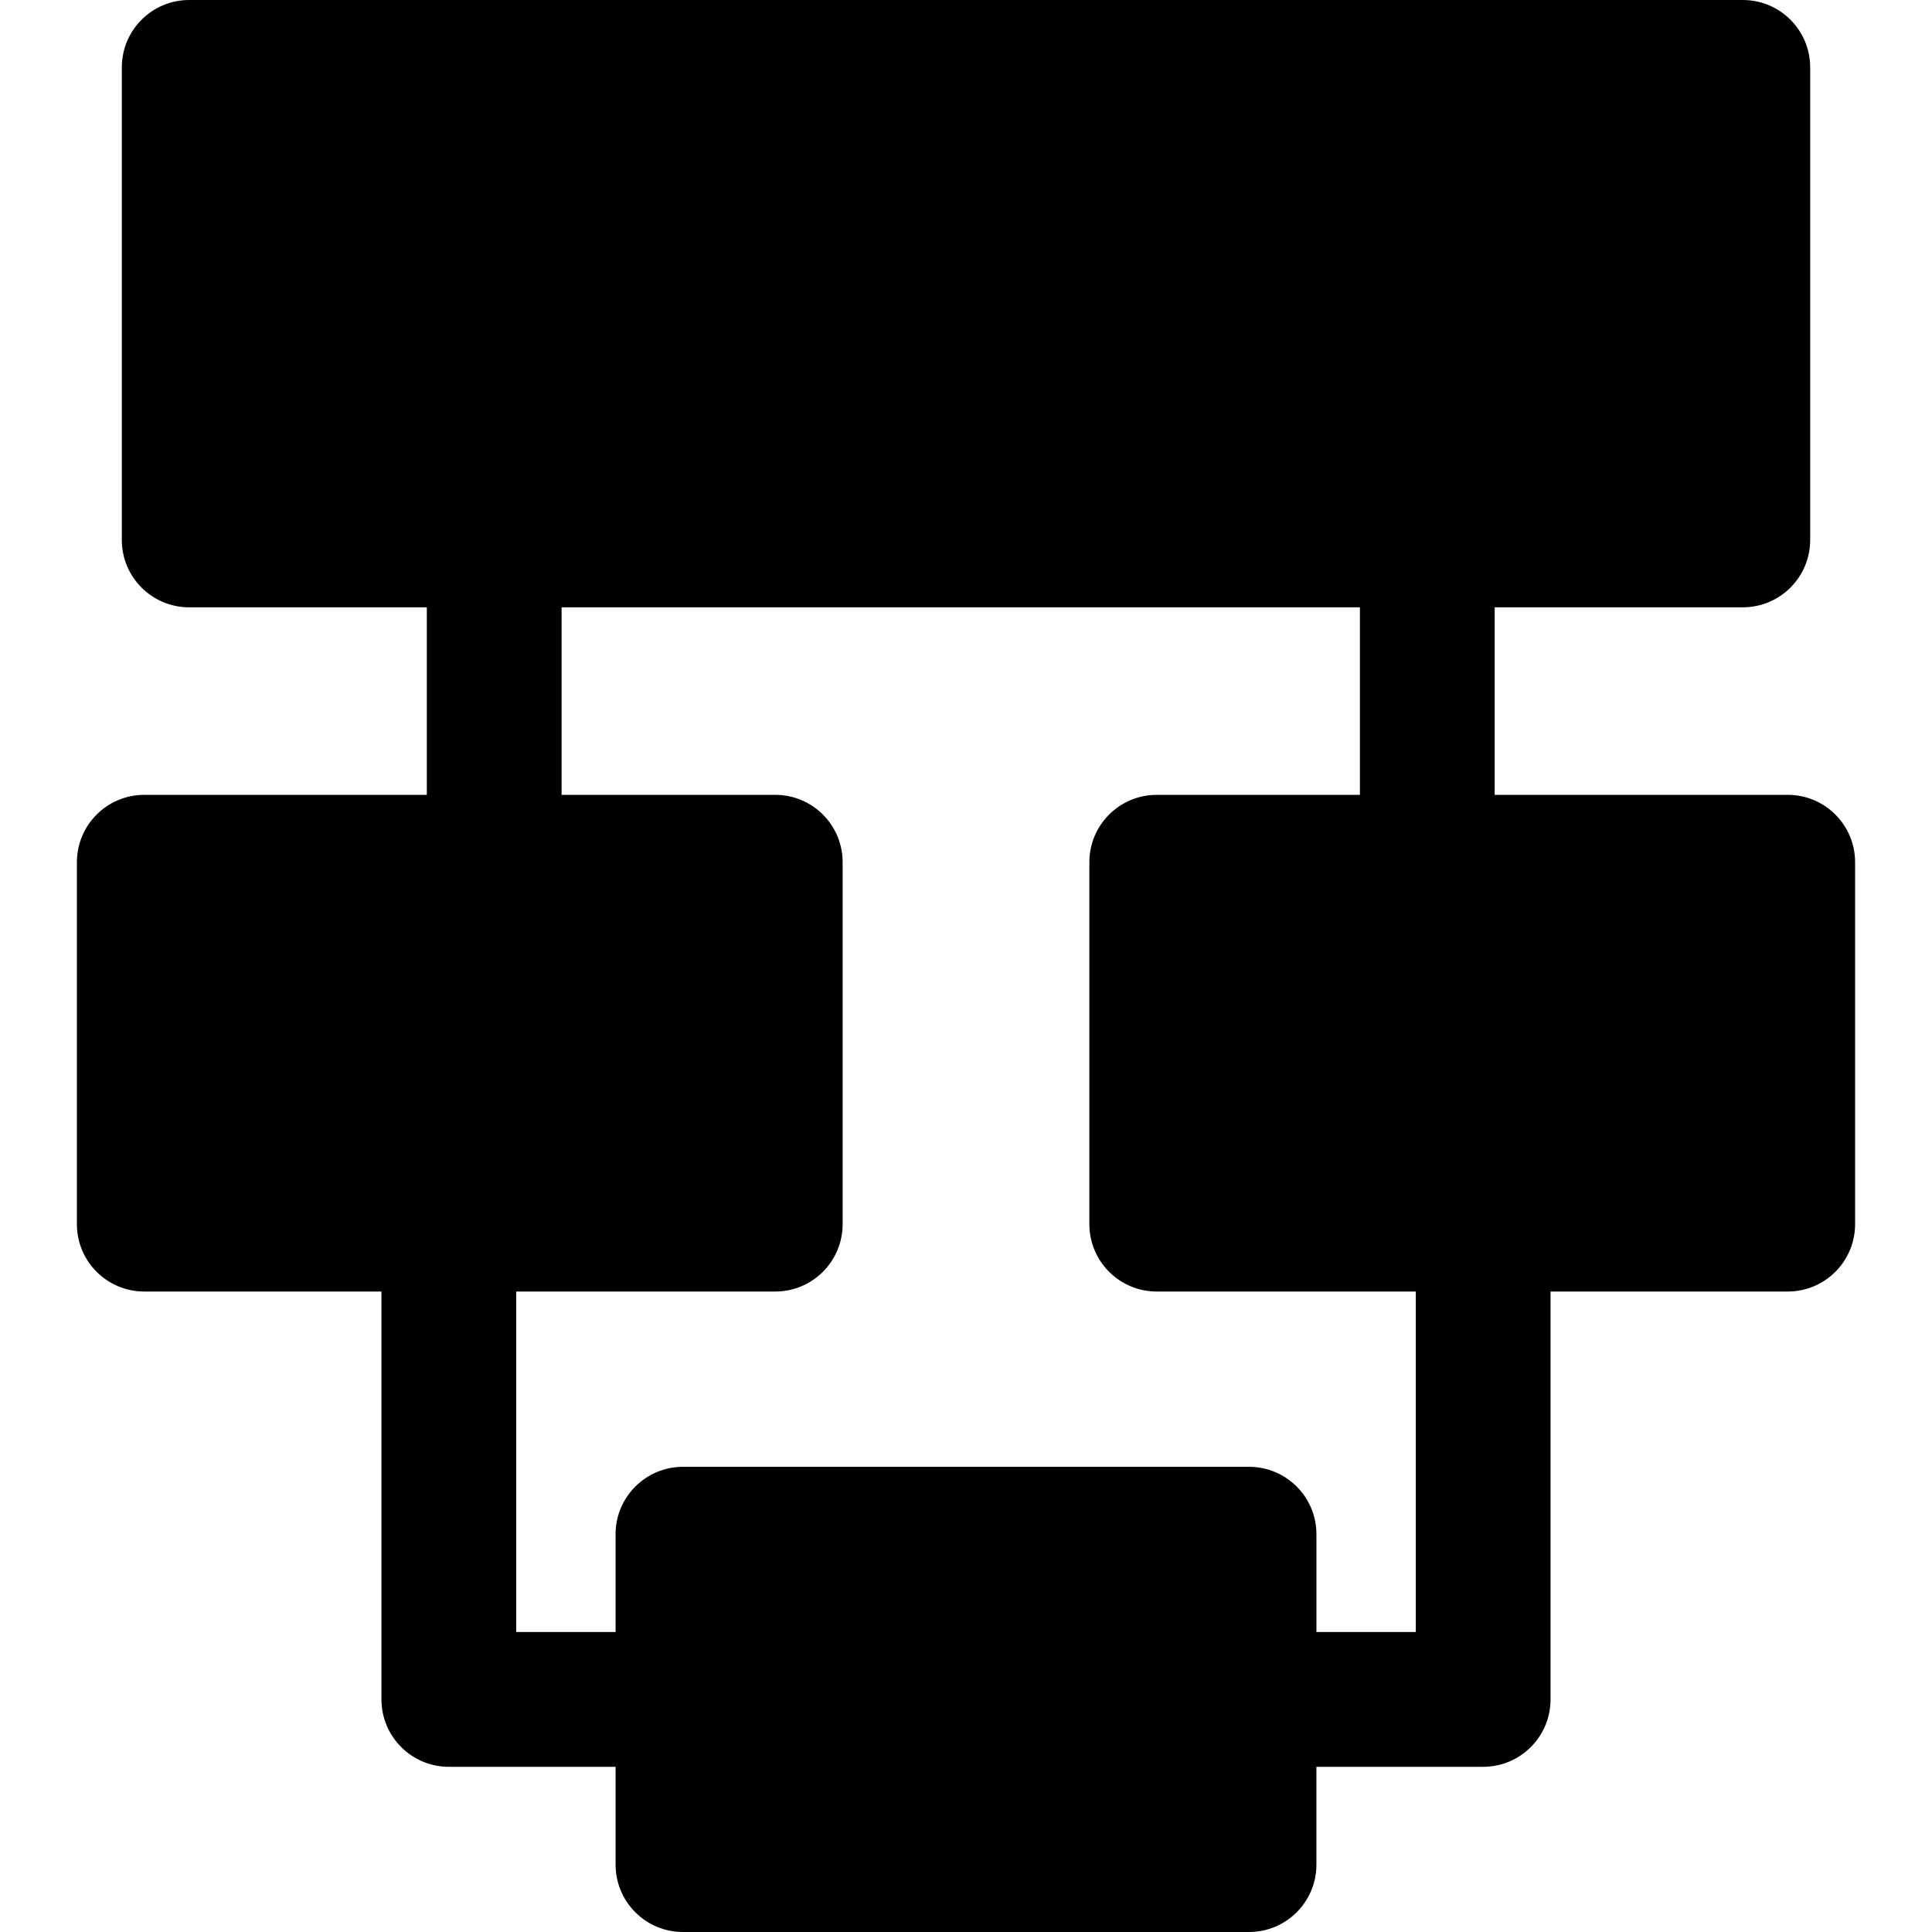<?xml version="1.0" encoding="iso-8859-1"?>
<!-- Generator: Adobe Illustrator 19.0.0, SVG Export Plug-In . SVG Version: 6.00 Build 0)  -->
<svg xmlns="http://www.w3.org/2000/svg" xmlns:xlink="http://www.w3.org/1999/xlink" version="1.1" id="Layer_1" x="0px" y="0px" viewBox="0 0 512 512" style="enable-background:new 0 0 512 512;" xml:space="preserve">
<g>
	<g>
		<path d="M473.765,210.641H396.11v-49.694h65.748c9.863,0,17.859-7.996,17.859-17.859V17.859C479.716,7.996,471.721,0,461.858,0    H50.143c-9.863,0-17.859,7.996-17.859,17.859v125.23c0,9.863,7.996,17.859,17.859,17.859h62.97v49.694H38.236    c-9.863,0-17.859,7.996-17.859,17.859v95.911c0,9.863,7.996,17.859,17.859,17.859h62.852v108.091    c0,9.863,7.996,17.859,17.859,17.859h44.186v25.92c0,9.863,7.996,17.859,17.859,17.859h150.014    c9.863,0,17.859-7.996,17.859-17.859v-25.92h44.186c9.863,0,17.859-7.996,17.859-17.859V342.271h62.852    c9.863,0,17.859-7.996,17.859-17.859V228.5C491.624,218.638,483.628,210.641,473.765,210.641z M348.867,432.503v-25.922    c0-9.863-7.996-17.859-17.859-17.859H180.994c-9.863,0-17.859,7.996-17.859,17.859v25.922h-26.328v-90.232h68.643    c9.863,0,17.859-7.996,17.859-17.859V228.5c0-9.863-7.996-17.859-17.859-17.859h-56.62v-49.694h211.561v49.694H306.55    c-9.863,0-17.859,7.996-17.859,17.859v95.911c0,9.863,7.996,17.859,17.859,17.859h68.643v90.232H348.867z"/>
	</g>
</g>
<g>
</g>
<g>
</g>
<g>
</g>
<g>
</g>
<g>
</g>
<g>
</g>
<g>
</g>
<g>
</g>
<g>
</g>
<g>
</g>
<g>
</g>
<g>
</g>
<g>
</g>
<g>
</g>
<g>
</g>
</svg>
